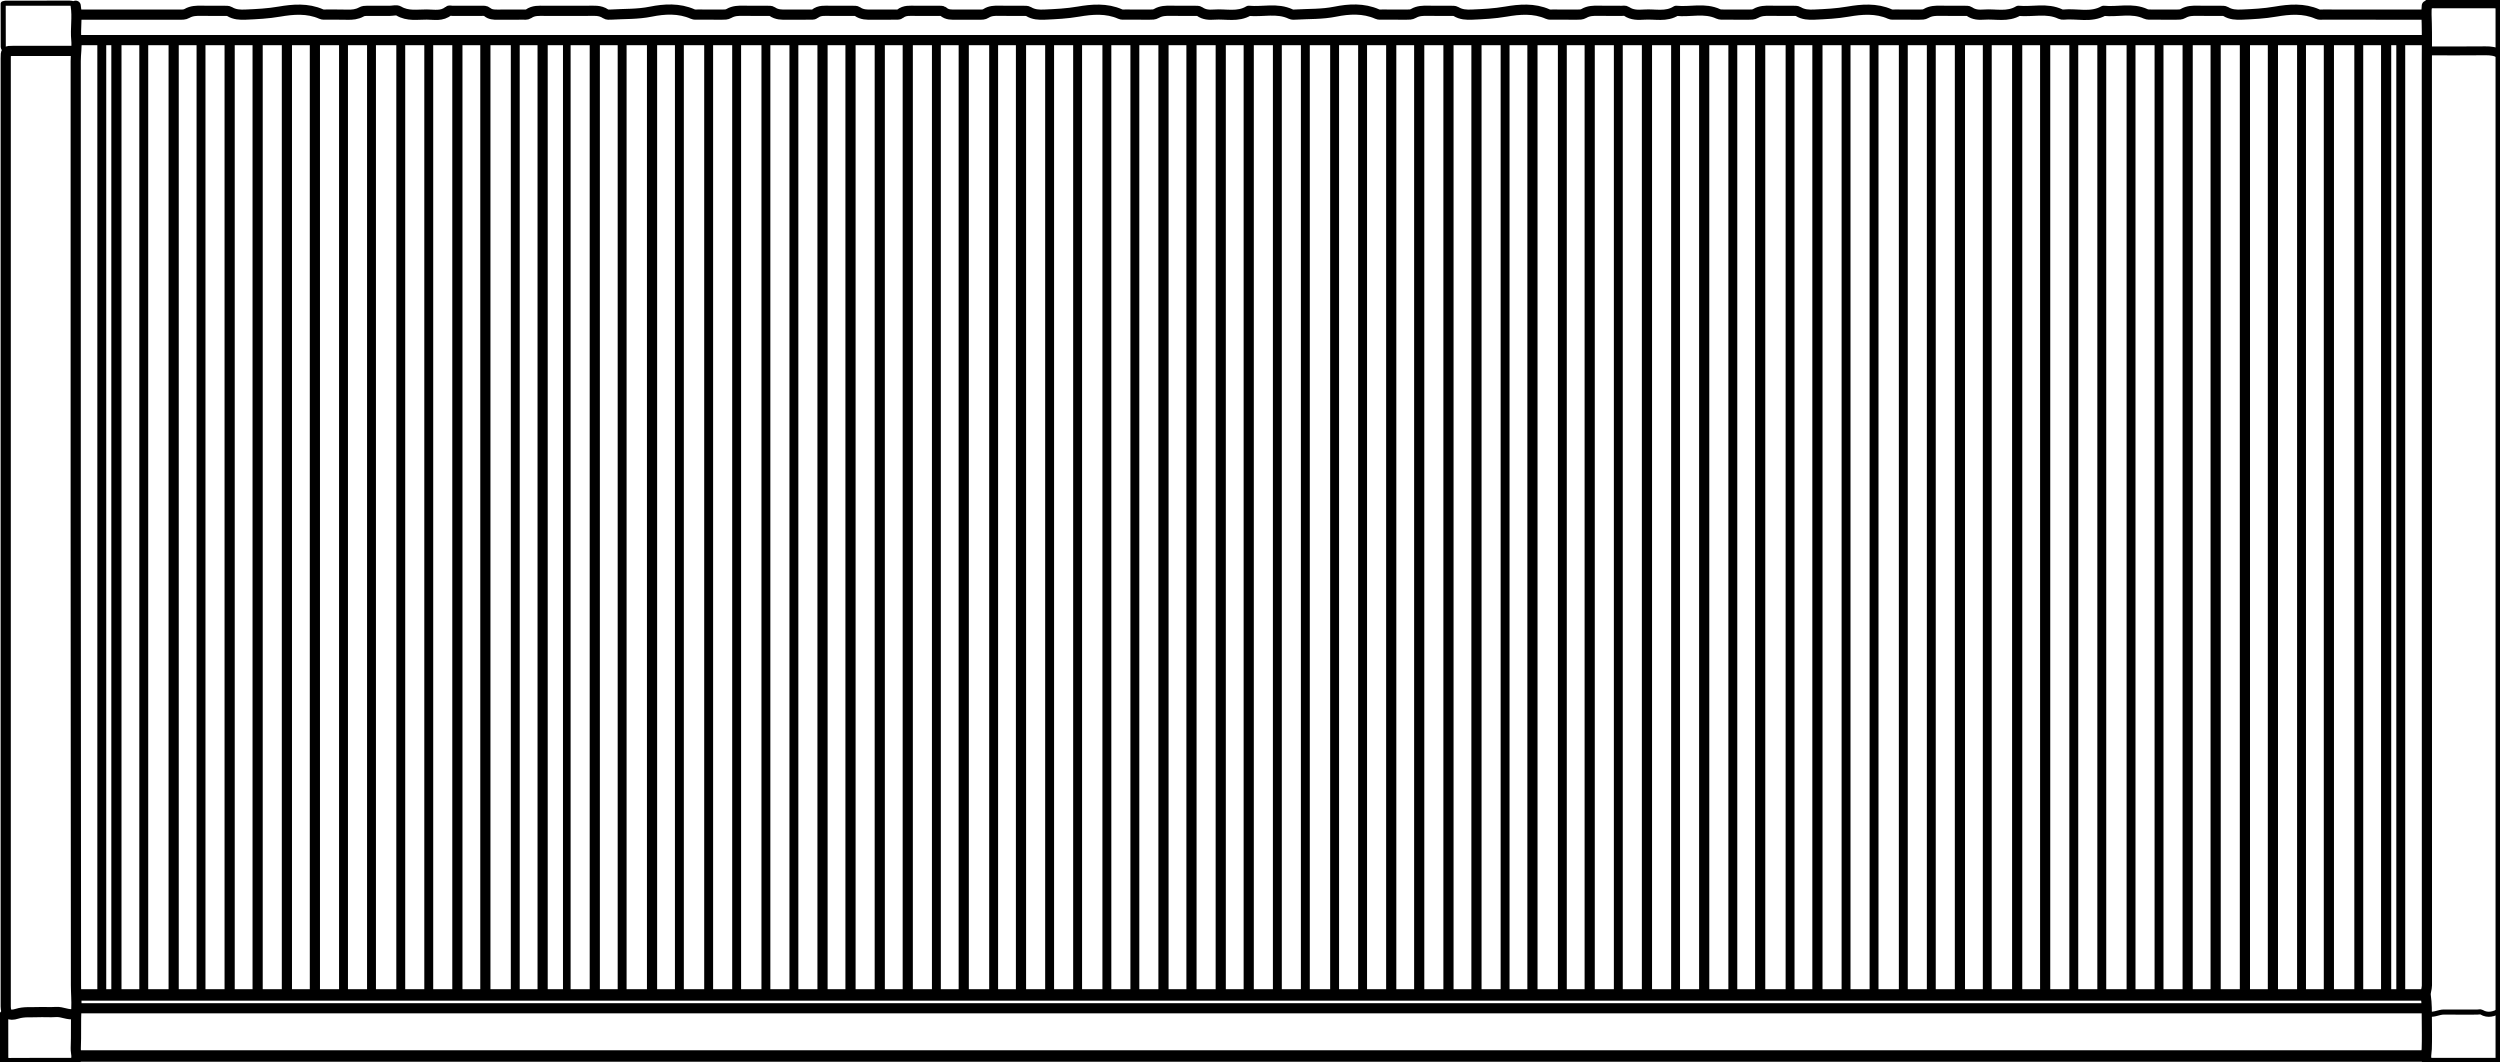 <svg version="1.1" id="Layer_1" xmlns="http://www.w3.org/2000/svg" xmlns:xlink="http://www.w3.org/1999/xlink" x="0px" y="0px"
	 width="100%" viewBox="0 0 1965 835" enable-background="new 0 0 1965 835" xml:space="preserve">
<path fill="none" opacity="1" stroke="#000000" stroke-linecap="round" stroke-linejoin="round" stroke-width="8"
	d="
M1906,792.5 
	C1291,792.5 676,792.5 61,792.5 
"/>
<path fill="none" opacity="1" stroke="#000000" stroke-linecap="round" stroke-linejoin="round" stroke-width="8"
	d="
M1906,11.5 
	C1879.333,11.5 1852.667,11.513 1826,11.465 
	C1824.511,11.462 1823.052,11.762 1821.474,11.057 
	C1810.813,6.295 1799.143,7.309 1788.609,9.128 
	C1779.656,10.675 1770.901,11.107 1762,11.494 
	C1757.637,11.684 1753.389,11.507 1749.448,9.084 
	C1748.285,8.369 1746.501,8.537 1745,8.523 
	C1739.167,8.467 1733.331,8.605 1727.501,8.464 
	C1723.497,8.366 1719.553,8.471 1716.026,10.544 
	C1714.223,11.603 1712.386,11.489 1710.5,11.494 
	C1704.167,11.51 1697.833,11.534 1691.5,11.477 
	C1689.832,11.462 1687.966,11.598 1686.532,10.931 
	C1675.798,5.94 1664.476,9.653 1653.5,8.5 
	C1643.443,14.154 1632.495,10.451 1621.997,11.468 
	C1621.188,11.546 1620.384,11.498 1619.469,11.066 
	C1608.827,6.04 1597.484,9.544 1586.5,8.5 
	C1577.964,13.676 1568.531,10.801 1559.498,11.474 
	C1555.463,11.775 1551.503,11.628 1547.943,9.079 
	C1546.983,8.391 1545.334,8.534 1544,8.523 
	C1537.834,8.471 1531.664,8.603 1525.501,8.463 
	C1521.497,8.372 1517.553,8.471 1514.026,10.544 
	C1512.223,11.603 1510.386,11.489 1508.5,11.494 
	C1502.167,11.51 1495.833,11.545 1489.5,11.463 
	C1488.177,11.446 1486.886,11.689 1485.474,11.059 
	C1474.811,6.299 1463.143,7.309 1452.609,9.128 
	C1443.656,10.674 1434.901,11.107 1426,11.494 
	C1421.637,11.684 1417.389,11.508 1413.448,9.084 
	C1412.285,8.369 1410.501,8.537 1409,8.523 
	C1403.167,8.467 1397.331,8.605 1391.501,8.464 
	C1387.497,8.366 1383.553,8.471 1380.026,10.544 
	C1378.223,11.603 1376.386,11.489 1374.5,11.494 
	C1368.167,11.51 1361.833,11.534 1355.5,11.477 
	C1353.832,11.462 1351.966,11.598 1350.532,10.931 
	C1339.798,5.94 1328.476,9.653 1317.5,8.5 
	C1309.651,13.54 1300.877,10.903 1292.498,11.468 
	C1287.668,11.793 1282.775,11.919 1278.516,8.977 
	C1277.193,8.064 1275.824,8.555 1274.5,8.537 
	C1268.501,8.453 1262.498,8.604 1256.501,8.463 
	C1252.497,8.369 1248.553,8.471 1245.026,10.544 
	C1243.223,11.603 1241.386,11.489 1239.5,11.494 
	C1233.167,11.51 1226.833,11.545 1220.5,11.463 
	C1219.177,11.446 1217.886,11.689 1216.474,11.059 
	C1205.811,6.299 1194.143,7.309 1183.609,9.128 
	C1174.656,10.674 1165.901,11.107 1157,11.494 
	C1152.637,11.684 1148.389,11.507 1144.448,9.084 
	C1143.285,8.369 1141.501,8.537 1140,8.523 
	C1134.167,8.467 1128.331,8.605 1122.501,8.464 
	C1118.497,8.366 1114.553,8.471 1111.026,10.544 
	C1109.223,11.603 1107.386,11.489 1105.5,11.494 
	C1099.167,11.51 1092.833,11.545 1086.5,11.463 
	C1085.177,11.446 1083.886,11.689 1082.474,11.059 
	C1071.811,6.299 1060.025,7.036 1049.632,9.15 
	C1039.095,11.293 1028.863,10.82 1018.497,11.453 
	C1017.198,11.532 1015.882,11.718 1014.474,11.054 
	C1003.831,6.032 992.484,9.544 981.5,8.5 
	C972.964,13.676 963.531,10.801 954.498,11.474 
	C950.463,11.775 946.503,11.628 942.943,9.079 
	C941.983,8.391 940.334,8.534 939,8.523 
	C932.834,8.471 926.664,8.603 920.501,8.463 
	C916.497,8.372 912.553,8.471 909.026,10.544 
	C907.223,11.603 905.386,11.489 903.5,11.494 
	C897.167,11.51 890.833,11.545 884.5,11.463 
	C883.177,11.446 881.887,11.689 880.474,11.059 
	C869.811,6.299 858.143,7.309 847.609,9.128 
	C838.656,10.674 829.901,11.107 821,11.494 
	C816.637,11.684 812.389,11.507 808.448,9.084 
	C807.285,8.369 805.501,8.536 804,8.523 
	C797.834,8.468 791.664,8.615 785.501,8.457 
	C781.805,8.362 778.199,8.463 775.024,10.536 
	C773.408,11.591 771.727,11.492 770,11.495 
	C763.833,11.507 757.667,11.499 751.5,11.501 
	C747.957,11.502 744.428,11.8 741.422,9.087 
	C740.604,8.349 738.834,8.534 737.5,8.523 
	C731.5,8.471 725.5,8.484 719.5,8.505 
	C715.335,8.52 711.112,7.884 707.421,10.904 
	C706.441,11.706 704.501,11.463 703,11.477 
	C697.167,11.533 691.333,11.446 685.5,11.519 
	C681.452,11.569 677.503,11.628 673.943,9.079 
	C672.983,8.391 671.335,8.535 670,8.523 
	C664.167,8.47 658.333,8.484 652.5,8.505 
	C648.335,8.521 644.112,7.884 640.421,10.904 
	C639.441,11.706 637.501,11.463 636,11.477 
	C630.167,11.533 624.333,11.446 618.5,11.519 
	C614.452,11.569 610.503,11.628 606.943,9.079 
	C605.983,8.391 604.334,8.534 603,8.523 
	C596.834,8.471 590.664,8.603 584.501,8.463 
	C580.497,8.372 576.553,8.471 573.026,10.544 
	C571.223,11.603 569.386,11.489 567.5,11.494 
	C561.167,11.51 554.833,11.545 548.5,11.463 
	C547.177,11.446 545.886,11.689 544.474,11.059 
	C533.811,6.299 522.025,7.036 511.632,9.15 
	C501.095,11.293 490.863,10.814 480.498,11.464 
	C479.014,11.557 477.153,11.668 476.061,10.912 
	C471.518,7.767 466.466,8.522 461.5,8.509 
	C450.333,8.48 439.167,8.496 428,8.502 
	C423.67,8.505 419.338,8.071 415.424,10.895 
	C414.249,11.743 412.168,11.463 410.5,11.477 
	C404,11.533 397.499,11.445 391,11.525 
	C388.119,11.561 385.315,11.406 383.022,9.474 
	C381.622,8.295 380.066,8.507 378.5,8.505 
	C370.833,8.494 363.167,8.5 355.5,8.5 
	C354.5,8.5 353.133,8.073 352.557,8.567 
	C347.415,12.981 341.269,11.446 335.501,11.411 
	C328.085,11.366 320.472,12.873 313.409,8.653 
	C311.689,7.625 308.833,8.5 306.5,8.5 
	C300.5,8.5 294.5,8.493 288.5,8.505 
	C286.934,8.508 285.494,8.562 283.956,9.422 
	C280.605,11.296 276.868,11.689 272.998,11.55 
	C267.505,11.353 261.999,11.551 256.501,11.463 
	C255.176,11.442 253.886,11.689 252.474,11.059 
	C241.811,6.299 230.143,7.309 219.609,9.128 
	C210.656,10.674 201.901,11.107 193,11.494 
	C188.637,11.684 184.389,11.507 180.448,9.084 
	C179.285,8.369 177.501,8.537 176,8.523 
	C170.167,8.467 164.331,8.605 158.501,8.464 
	C154.497,8.366 150.561,8.483 147.021,10.537 
	C145.069,11.67 143.048,11.493 141,11.494 
	C114.333,11.503 87.667,11.5 61,11.5 
"/>
<path fill="none" opacity="1" stroke="#000000" stroke-linecap="round" stroke-linejoin="round" stroke-width="9"
	d="
M61.5,830 
	C676.167,830 1290.833,830 1905.5,830 
"/>
<path fill="none" opacity="1" stroke="#000000" stroke-linecap="round" stroke-linejoin="round" stroke-width="8"
	d="
M58,40 
	C42.167,40 26.333,39.992 10.5,40.004 
	C4.538,40.009 4.501,40.062 4.501,46 
	C4.5,294.333 4.5,542.667 4.501,791 
	C4.501,796.717 6.895,798.84 13.435,796.792 
	C18.878,795.086 24.155,795.795 29.502,795.547 
	C34.325,795.324 39.186,795.771 43.995,795.425 
	C48.976,795.066 53.504,798.071 58.5,797 
"/>
<path fill="none" opacity="1" stroke="#000000" stroke-linecap="round" stroke-linejoin="round" stroke-width="8"
	d="
M1908.5,4 
	C1909.946,2.081 1912.041,2.506 1914,2.505 
	C1929.333,2.496 1944.667,2.493 1960,2.504 
	C1965.5,2.508 1965.5,2.529 1965.5,8 
	C1965.5,283.833 1965.5,559.667 1965.5,835.5 
	C1946.5,835.5 1927.5,835.5 1908.861,835.5 
	C1905.727,832.055 1907.29,828.262 1907.422,824.497 
	C1907.685,817.006 1907.526,809.5 1907.492,802 
	C1907.463,795.486 1907.58,788.985 1906.623,782.482 
	C1906.247,779.931 1907.56,777.268 1907.56,774.5 
	C1907.495,531.833 1907.5,289.167 1907.5,46.5 
	C1907.5,37.167 1907.667,27.829 1907.43,18.502 
	C1907.311,13.825 1906.978,9.167 1907.5,4.5 
"/>
<path fill="none" opacity="1" stroke="#000000" stroke-linecap="round" stroke-linejoin="round" stroke-width="6"
	d="
M445.5,32.5 
	C445.5,282 445.5,531.5 445.5,781 
"/>
<path fill="none" opacity="1" stroke="#000000" stroke-linecap="round" stroke-linejoin="round" stroke-width="7"
	d="
M1451,33 
	C1451,282.333 1451,531.667 1451,781 
"/>
<path fill="none" opacity="1" stroke="#000000" stroke-linecap="round" stroke-linejoin="round" stroke-width="7"
	d="
M1026,33 
	C1026,282.333 1026,531.667 1026,781 
"/>
<path fill="none" opacity="1" stroke="#000000" stroke-linecap="round" stroke-linejoin="round" stroke-width="7"
	d="
M1049,33 
	C1049,282.333 1049,531.667 1049,781 
"/>
<path fill="none" opacity="1" stroke="#000000" stroke-linecap="round" stroke-linejoin="round" stroke-width="7"
	d="
M1071,33 
	C1071,282.333 1071,531.667 1071,781 
"/>
<path fill="none" opacity="1" stroke="#000000" stroke-linecap="round" stroke-linejoin="round" stroke-width="7"
	d="
M1183,33 
	C1183,282.333 1183,531.667 1183,781 
"/>
<path fill="none" opacity="1" stroke="#000000" stroke-linecap="round" stroke-linejoin="round" stroke-width="7"
	d="
M1228,33 
	C1228,282.333 1228,531.667 1228,781 
"/>
<path fill="none" opacity="1" stroke="#000000" stroke-linecap="round" stroke-linejoin="round" stroke-width="7"
	d="
M1272,33 
	C1272,282.333 1272,531.667 1272,781 
"/>
<path fill="none" opacity="1" stroke="#000000" stroke-linecap="round" stroke-linejoin="round" stroke-width="7"
	d="
M1317,33 
	C1317,282.333 1317,531.667 1317,781 
"/>
<path fill="none" opacity="1" stroke="#000000" stroke-linecap="round" stroke-linejoin="round" stroke-width="7"
	d="
M1362,33 
	C1362,282.333 1362,531.667 1362,781 
"/>
<path fill="none" opacity="1" stroke="#000000" stroke-linecap="round" stroke-linejoin="round" stroke-width="7"
	d="
M1407,33 
	C1407,282.333 1407,531.667 1407,781 
"/>
<path fill="none" opacity="1" stroke="#000000" stroke-linecap="round" stroke-linejoin="round" stroke-width="7"
	d="
M80,33 
	C80,282.333 80,531.667 80,781 
"/>
<path fill="none" opacity="1" stroke="#000000" stroke-linecap="round" stroke-linejoin="round" stroke-width="7"
	d="
M1473,33 
	C1473,282.333 1473,531.667 1473,781 
"/>
<path fill="none" opacity="1" stroke="#000000" stroke-linecap="round" stroke-linejoin="round" stroke-width="7"
	d="
M1496,33 
	C1496,282.333 1496,531.667 1496,781 
"/>
<path fill="none" opacity="1" stroke="#000000" stroke-linecap="round" stroke-linejoin="round" stroke-width="7"
	d="
M1809,33 
	C1809,282.333 1809,531.667 1809,781 
"/>
<path fill="none" opacity="1" stroke="#000000" stroke-linecap="round" stroke-linejoin="round" stroke-width="7"
	d="
M1518,33 
	C1518,282.333 1518,531.667 1518,781 
"/>
<path fill="none" opacity="1" stroke="#000000" stroke-linecap="round" stroke-linejoin="round" stroke-width="7"
	d="
M1562,33 
	C1562,282.333 1562,531.667 1562,781 
"/>
<path fill="none" opacity="1" stroke="#000000" stroke-linecap="round" stroke-linejoin="round" stroke-width="7"
	d="
M1630,33 
	C1630,282.333 1630,531.667 1630,781 
"/>
<path fill="none" opacity="1" stroke="#000000" stroke-linecap="round" stroke-linejoin="round" stroke-width="7"
	d="
M1652,33 
	C1652,282.333 1652,531.667 1652,781 
"/>
<path fill="none" opacity="1" stroke="#000000" stroke-linecap="round" stroke-linejoin="round" stroke-width="7"
	d="
M1675,33 
	C1675,282.333 1675,531.667 1675,781 
"/>
<path fill="none" opacity="1" stroke="#000000" stroke-linecap="round" stroke-linejoin="round" stroke-width="7"
	d="
M1697,33 
	C1697,282.333 1697,531.667 1697,781 
"/>
<path fill="none" opacity="1" stroke="#000000" stroke-linecap="round" stroke-linejoin="round" stroke-width="7"
	d="
M557,33 
	C557,282.333 557,531.667 557,781 
"/>
<path fill="none" opacity="1" stroke="#000000" stroke-linecap="round" stroke-linejoin="round" stroke-width="7"
	d="
M113,33 
	C113,282.333 113,531.667 113,781 
"/>
<path fill="none" opacity="1" stroke="#000000" stroke-linecap="round" stroke-linejoin="round" stroke-width="7"
	d="
M158,33 
	C158,282.333 158,531.667 158,781 
"/>
<path fill="none" opacity="1" stroke="#000000" stroke-linecap="round" stroke-linejoin="round" stroke-width="7"
	d="
M270,33 
	C270,282.333 270,531.667 270,781 
"/>
<path fill="none" opacity="1" stroke="#000000" stroke-linecap="round" stroke-linejoin="round" stroke-width="7"
	d="
M292,33 
	C292,282.333 292,531.667 292,781 
"/>
<path fill="none" opacity="1" stroke="#000000" stroke-linecap="round" stroke-linejoin="round" stroke-width="7"
	d="
M315,33 
	C315,282.333 315,531.667 315,781 
"/>
<path fill="none" opacity="1" stroke="#000000" stroke-linecap="round" stroke-linejoin="round" stroke-width="7"
	d="
M337,33 
	C337,282.333 337,531.667 337,781 
"/>
<path fill="none" opacity="1" stroke="#000000" stroke-linecap="round" stroke-linejoin="round" stroke-width="7"
	d="
M405,33 
	C405,282.333 405,531.667 405,781 
"/>
<path fill="none" opacity="1" stroke="#000000" stroke-linecap="round" stroke-linejoin="round" stroke-width="7"
	d="
M489,33 
	C489,282.333 489,531.667 489,781 
"/>
<path fill="none" opacity="1" stroke="#000000" stroke-linecap="round" stroke-linejoin="round" stroke-width="7"
	d="
M534,33 
	C534,282.333 534,531.667 534,781 
"/>
<path fill="none" opacity="1" stroke="#000000" stroke-linecap="round" stroke-linejoin="round" stroke-width="7"
	d="
M1004,33 
	C1004,282.333 1004,531.667 1004,781 
"/>
<path fill="none" opacity="1" stroke="#000000" stroke-linecap="round" stroke-linejoin="round" stroke-width="7"
	d="
M579,33 
	C579,282.333 579,531.667 579,781 
"/>
<path fill="none" opacity="1" stroke="#000000" stroke-linecap="round" stroke-linejoin="round" stroke-width="7"
	d="
M602,33 
	C602,282.333 602,531.667 602,781 
"/>
<path fill="none" opacity="1" stroke="#000000" stroke-linecap="round" stroke-linejoin="round" stroke-width="7"
	d="
M624,33 
	C624,282.333 624,531.667 624,781 
"/>
<path fill="none" opacity="1" stroke="#000000" stroke-linecap="round" stroke-linejoin="round" stroke-width="7"
	d="
M736,33 
	C736,282.333 736,531.667 736,781 
"/>
<path fill="none" opacity="1" stroke="#000000" stroke-linecap="round" stroke-linejoin="round" stroke-width="7"
	d="
M781,33 
	C781,282.333 781,531.667 781,781 
"/>
<path fill="none" opacity="1" stroke="#000000" stroke-linecap="round" stroke-linejoin="round" stroke-width="7"
	d="
M825,33 
	C825,282.333 825,531.667 825,781 
"/>
<path fill="none" opacity="1" stroke="#000000" stroke-linecap="round" stroke-linejoin="round" stroke-width="7"
	d="
M847,33 
	C847,282.333 847,531.667 847,781 
"/>
<path fill="none" opacity="1" stroke="#000000" stroke-linecap="round" stroke-linejoin="round" stroke-width="7"
	d="
M870,33 
	C870,282.333 870,531.667 870,781 
"/>
<path fill="none" opacity="1" stroke="#000000" stroke-linecap="round" stroke-linejoin="round" stroke-width="7"
	d="
M892,33 
	C892,282.333 892,531.667 892,781 
"/>
<path fill="none" opacity="1" stroke="#000000" stroke-linecap="round" stroke-linejoin="round" stroke-width="7"
	d="
M1887,33 
	C1887,282.333 1887,531.667 1887,781 
"/>
<path fill="none" opacity="1" stroke="#000000" stroke-linecap="round" stroke-linejoin="round" stroke-width="7"
	d="
M1854,33 
	C1854,282.333 1854,531.667 1854,781 
"/>
<path fill="none" opacity="1" stroke="#000000" stroke-linecap="round" stroke-linejoin="round" stroke-width="8"
	d="
M1093.5,33 
	C1093.5,282.167 1093.5,531.333 1093.5,780.5 
"/>
<path fill="none" opacity="1" stroke="#000000" stroke-linecap="round" stroke-linejoin="round" stroke-width="8"
	d="
M180.5,33 
	C180.5,282.167 180.5,531.333 180.5,780.5 
"/>
<path fill="none" opacity="1" stroke="#000000" stroke-linecap="round" stroke-linejoin="round" stroke-width="8"
	d="
M1115.5,33 
	C1115.5,282.167 1115.5,531.333 1115.5,780.5 
"/>
<path fill="none" opacity="1" stroke="#000000" stroke-linecap="round" stroke-linejoin="round" stroke-width="8"
	d="
M1138.5,33 
	C1138.5,282.167 1138.5,531.333 1138.5,780.5 
"/>
<path fill="none" opacity="1" stroke="#000000" stroke-linecap="round" stroke-linejoin="round" stroke-width="8"
	d="
M1160.5,33 
	C1160.5,282.167 1160.5,531.333 1160.5,780.5 
"/>
<path fill="none" opacity="1" stroke="#000000" stroke-linecap="round" stroke-linejoin="round" stroke-width="8"
	d="
M1204.5,33 
	C1204.5,282.167 1204.5,531.333 1204.5,780.5 
"/>
<path fill="none" opacity="1" stroke="#000000" stroke-linecap="round" stroke-linejoin="round" stroke-width="8"
	d="
M1249.5,33 
	C1249.5,282.167 1249.5,531.333 1249.5,780.5 
"/>
<path fill="none" opacity="1" stroke="#000000" stroke-linecap="round" stroke-linejoin="round" stroke-width="8"
	d="
M1294.5,33 
	C1294.5,282.167 1294.5,531.333 1294.5,780.5 
"/>
<path fill="none" opacity="1" stroke="#000000" stroke-linecap="round" stroke-linejoin="round" stroke-width="8"
	d="
M1339.5,33 
	C1339.5,282.167 1339.5,531.333 1339.5,780.5 
"/>
<path fill="none" opacity="1" stroke="#000000" stroke-linecap="round" stroke-linejoin="round" stroke-width="8"
	d="
M1383.5,33 
	C1383.5,282.167 1383.5,531.333 1383.5,780.5 
"/>
<path fill="none" opacity="1" stroke="#000000" stroke-linecap="round" stroke-linejoin="round" stroke-width="8"
	d="
M1428.5,33 
	C1428.5,282.167 1428.5,531.333 1428.5,780.5 
"/>
<path fill="none" opacity="1" stroke="#000000" stroke-linecap="round" stroke-linejoin="round" stroke-width="8"
	d="
M1540.5,33 
	C1540.5,282.167 1540.5,531.333 1540.5,780.5 
"/>
<path fill="none" opacity="1" stroke="#000000" stroke-linecap="round" stroke-linejoin="round" stroke-width="8"
	d="
M1585.5,33 
	C1585.5,282.167 1585.5,531.333 1585.5,780.5 
"/>
<path fill="none" opacity="1" stroke="#000000" stroke-linecap="round" stroke-linejoin="round" stroke-width="8"
	d="
M1607.5,33 
	C1607.5,282.167 1607.5,531.333 1607.5,780.5 
"/>
<path fill="none" opacity="1" stroke="#000000" stroke-linecap="round" stroke-linejoin="round" stroke-width="8"
	d="
M1719.5,33 
	C1719.5,282.167 1719.5,531.333 1719.5,780.5 
"/>
<path fill="none" opacity="1" stroke="#000000" stroke-linecap="round" stroke-linejoin="round" stroke-width="8"
	d="
M1741.5,33 
	C1741.5,282.167 1741.5,531.333 1741.5,780.5 
"/>
<path fill="none" opacity="1" stroke="#000000" stroke-linecap="round" stroke-linejoin="round" stroke-width="8"
	d="
M1764.5,33 
	C1764.5,282.167 1764.5,531.333 1764.5,780.5 
"/>
<path fill="none" opacity="1" stroke="#000000" stroke-linecap="round" stroke-linejoin="round" stroke-width="8"
	d="
M1786.5,33 
	C1786.5,282.167 1786.5,531.333 1786.5,780.5 
"/>
<path fill="none" opacity="1" stroke="#000000" stroke-linecap="round" stroke-linejoin="round" stroke-width="8"
	d="
M1830.5,33 
	C1830.5,282.167 1830.5,531.333 1830.5,780.5 
"/>
<path fill="none" opacity="1" stroke="#000000" stroke-linecap="round" stroke-linejoin="round" stroke-width="8"
	d="
M1875.5,33 
	C1875.5,282.167 1875.5,531.333 1875.5,780.5 
"/>
<path fill="none" opacity="1" stroke="#000000" stroke-linecap="round" stroke-linejoin="round" stroke-width="8"
	d="
M512.5,33 
	C512.5,282.167 512.5,531.333 512.5,780.5 
"/>
<path fill="none" opacity="1" stroke="#000000" stroke-linecap="round" stroke-linejoin="round" stroke-width="8"
	d="
M91.5,33 
	C91.5,282.167 91.5,531.333 91.5,780.5 
"/>
<path fill="none" opacity="1" stroke="#000000" stroke-linecap="round" stroke-linejoin="round" stroke-width="8"
	d="
M136.5,33 
	C136.5,282.167 136.5,531.333 136.5,780.5 
"/>
<path fill="none" opacity="1" stroke="#000000" stroke-linecap="round" stroke-linejoin="round" stroke-width="8"
	d="
M202.5,33 
	C202.5,282.167 202.5,531.333 202.5,780.5 
"/>
<path fill="none" opacity="1" stroke="#000000" stroke-linecap="round" stroke-linejoin="round" stroke-width="8"
	d="
M225.5,33 
	C225.5,282.167 225.5,531.333 225.5,780.5 
"/>
<path fill="none" opacity="1" stroke="#000000" stroke-linecap="round" stroke-linejoin="round" stroke-width="8"
	d="
M247.5,33 
	C247.5,282.167 247.5,531.333 247.5,780.5 
"/>
<path fill="none" opacity="1" stroke="#000000" stroke-linecap="round" stroke-linejoin="round" stroke-width="8"
	d="
M359.5,33 
	C359.5,282.167 359.5,531.333 359.5,780.5 
"/>
<path fill="none" opacity="1" stroke="#000000" stroke-linecap="round" stroke-linejoin="round" stroke-width="8"
	d="
M381.5,33 
	C381.5,282.167 381.5,531.333 381.5,780.5 
"/>
<path fill="none" opacity="1" stroke="#000000" stroke-linecap="round" stroke-linejoin="round" stroke-width="8"
	d="
M426.5,33 
	C426.5,282.167 426.5,531.333 426.5,780.5 
"/>
<path fill="none" opacity="1" stroke="#000000" stroke-linecap="round" stroke-linejoin="round" stroke-width="8"
	d="
M467.5,33 
	C467.5,282.167 467.5,531.333 467.5,780.5 
"/>
<path fill="none" opacity="1" stroke="#000000" stroke-linecap="round" stroke-linejoin="round" stroke-width="8"
	d="
M981.5,33 
	C981.5,282.167 981.5,531.333 981.5,780.5 
"/>
<path fill="none" opacity="1" stroke="#000000" stroke-linecap="round" stroke-linejoin="round" stroke-width="8"
	d="
M646.5,33 
	C646.5,282.167 646.5,531.333 646.5,780.5 
"/>
<path fill="none" opacity="1" stroke="#000000" stroke-linecap="round" stroke-linejoin="round" stroke-width="8"
	d="
M668.5,33 
	C668.5,282.167 668.5,531.333 668.5,780.5 
"/>
<path fill="none" opacity="1" stroke="#000000" stroke-linecap="round" stroke-linejoin="round" stroke-width="8"
	d="
M691.5,33 
	C691.5,282.167 691.5,531.333 691.5,780.5 
"/>
<path fill="none" opacity="1" stroke="#000000" stroke-linecap="round" stroke-linejoin="round" stroke-width="8"
	d="
M713.5,33 
	C713.5,282.167 713.5,531.333 713.5,780.5 
"/>
<path fill="none" opacity="1" stroke="#000000" stroke-linecap="round" stroke-linejoin="round" stroke-width="8"
	d="
M757.5,33 
	C757.5,282.167 757.5,531.333 757.5,780.5 
"/>
<path fill="none" opacity="1" stroke="#000000" stroke-linecap="round" stroke-linejoin="round" stroke-width="8"
	d="
M802.5,33 
	C802.5,282.167 802.5,531.333 802.5,780.5 
"/>
<path fill="none" opacity="1" stroke="#000000" stroke-linecap="round" stroke-linejoin="round" stroke-width="8"
	d="
M914.5,33 
	C914.5,282.167 914.5,531.333 914.5,780.5 
"/>
<path fill="none" opacity="1" stroke="#000000" stroke-linecap="round" stroke-linejoin="round" stroke-width="8"
	d="
M936.5,33 
	C936.5,282.167 936.5,531.333 936.5,780.5 
"/>
<path fill="none" opacity="1" stroke="#000000" stroke-linecap="round" stroke-linejoin="round" stroke-width="8"
	d="
M959.5,33 
	C959.5,282.167 959.5,531.333 959.5,780.5 
"/>
<path fill="none" opacity="1" stroke="#000000" stroke-linecap="round" stroke-linejoin="round" stroke-width="8"
	d="
M59.5,4.5 
	C60.978,13.458 59.096,22.46 60.005,31.549 
	C60.515,36.659 59.51,42.485 59.51,48 
	C59.498,290.167 59.463,532.333 59.715,774.5 
	C59.721,780.425 60.29,786.727 60.011,792.476 
	C59.502,802.999 59.999,813.504 59.549,824.002 
	C59.384,827.864 61.638,831.911 58.035,835.5 
	C41.5,835.5 24.499,835.42 7.501,835.567 
	C4.039,835.596 2.536,834.196 2.519,831 
	C2.467,820.833 2.505,810.667 2.493,800.5 
	C2.492,799.224 3.122,798.311 4,797.5 
"/>
<path fill="none" opacity="1" stroke="#000000" stroke-linecap="round" stroke-linejoin="round" stroke-width="4"
	d="
M58.5,4 
	C57.348,2.455 55.697,2.486 54,2.488 
	C37.5,2.508 21,2.497 4.5,2.514 
	C3.989,2.515 3.478,2.727 2.5,2.945 
	C2.5,14.328 2.468,25.664 2.565,36.999 
	C2.572,37.837 3.5,38.667 4,39.5 
"/>
<path fill="none" opacity="1" stroke="#000000" stroke-linecap="round" stroke-linejoin="round" stroke-width="4"
	d="
M1965,794.5 
	C1960.308,796.881 1955.623,798.663 1950.457,795.572 
	C1949.597,795.058 1948.167,795.5 1947,795.5 
	C1938.333,795.5 1929.666,795.569 1921,795.47 
	C1916.908,795.423 1913.182,797.955 1909,797 
"/>
<path fill="none" opacity="1" stroke="#000000" stroke-linecap="round" stroke-linejoin="round" stroke-width="7"
	d="
M1909,40 
	C1923.833,40 1938.668,40.101 1953.499,39.935 
	C1957.622,39.888 1961.464,40.3 1965,42.5 
"/>
<path fill="none" opacity="1" stroke="#000000" stroke-linecap="round" stroke-linejoin="round" stroke-width="8"
	d="
M1906,31.5 
	C1291,31.5 676,31.5 61,31.5 
"/>
<path fill="none" opacity="1" stroke="#000000" stroke-linecap="round" stroke-linejoin="round" stroke-width="9"
	d="
M1905.5,782 
	C1290.833,782 676.167,782 61.5,782 
"/>
</svg>